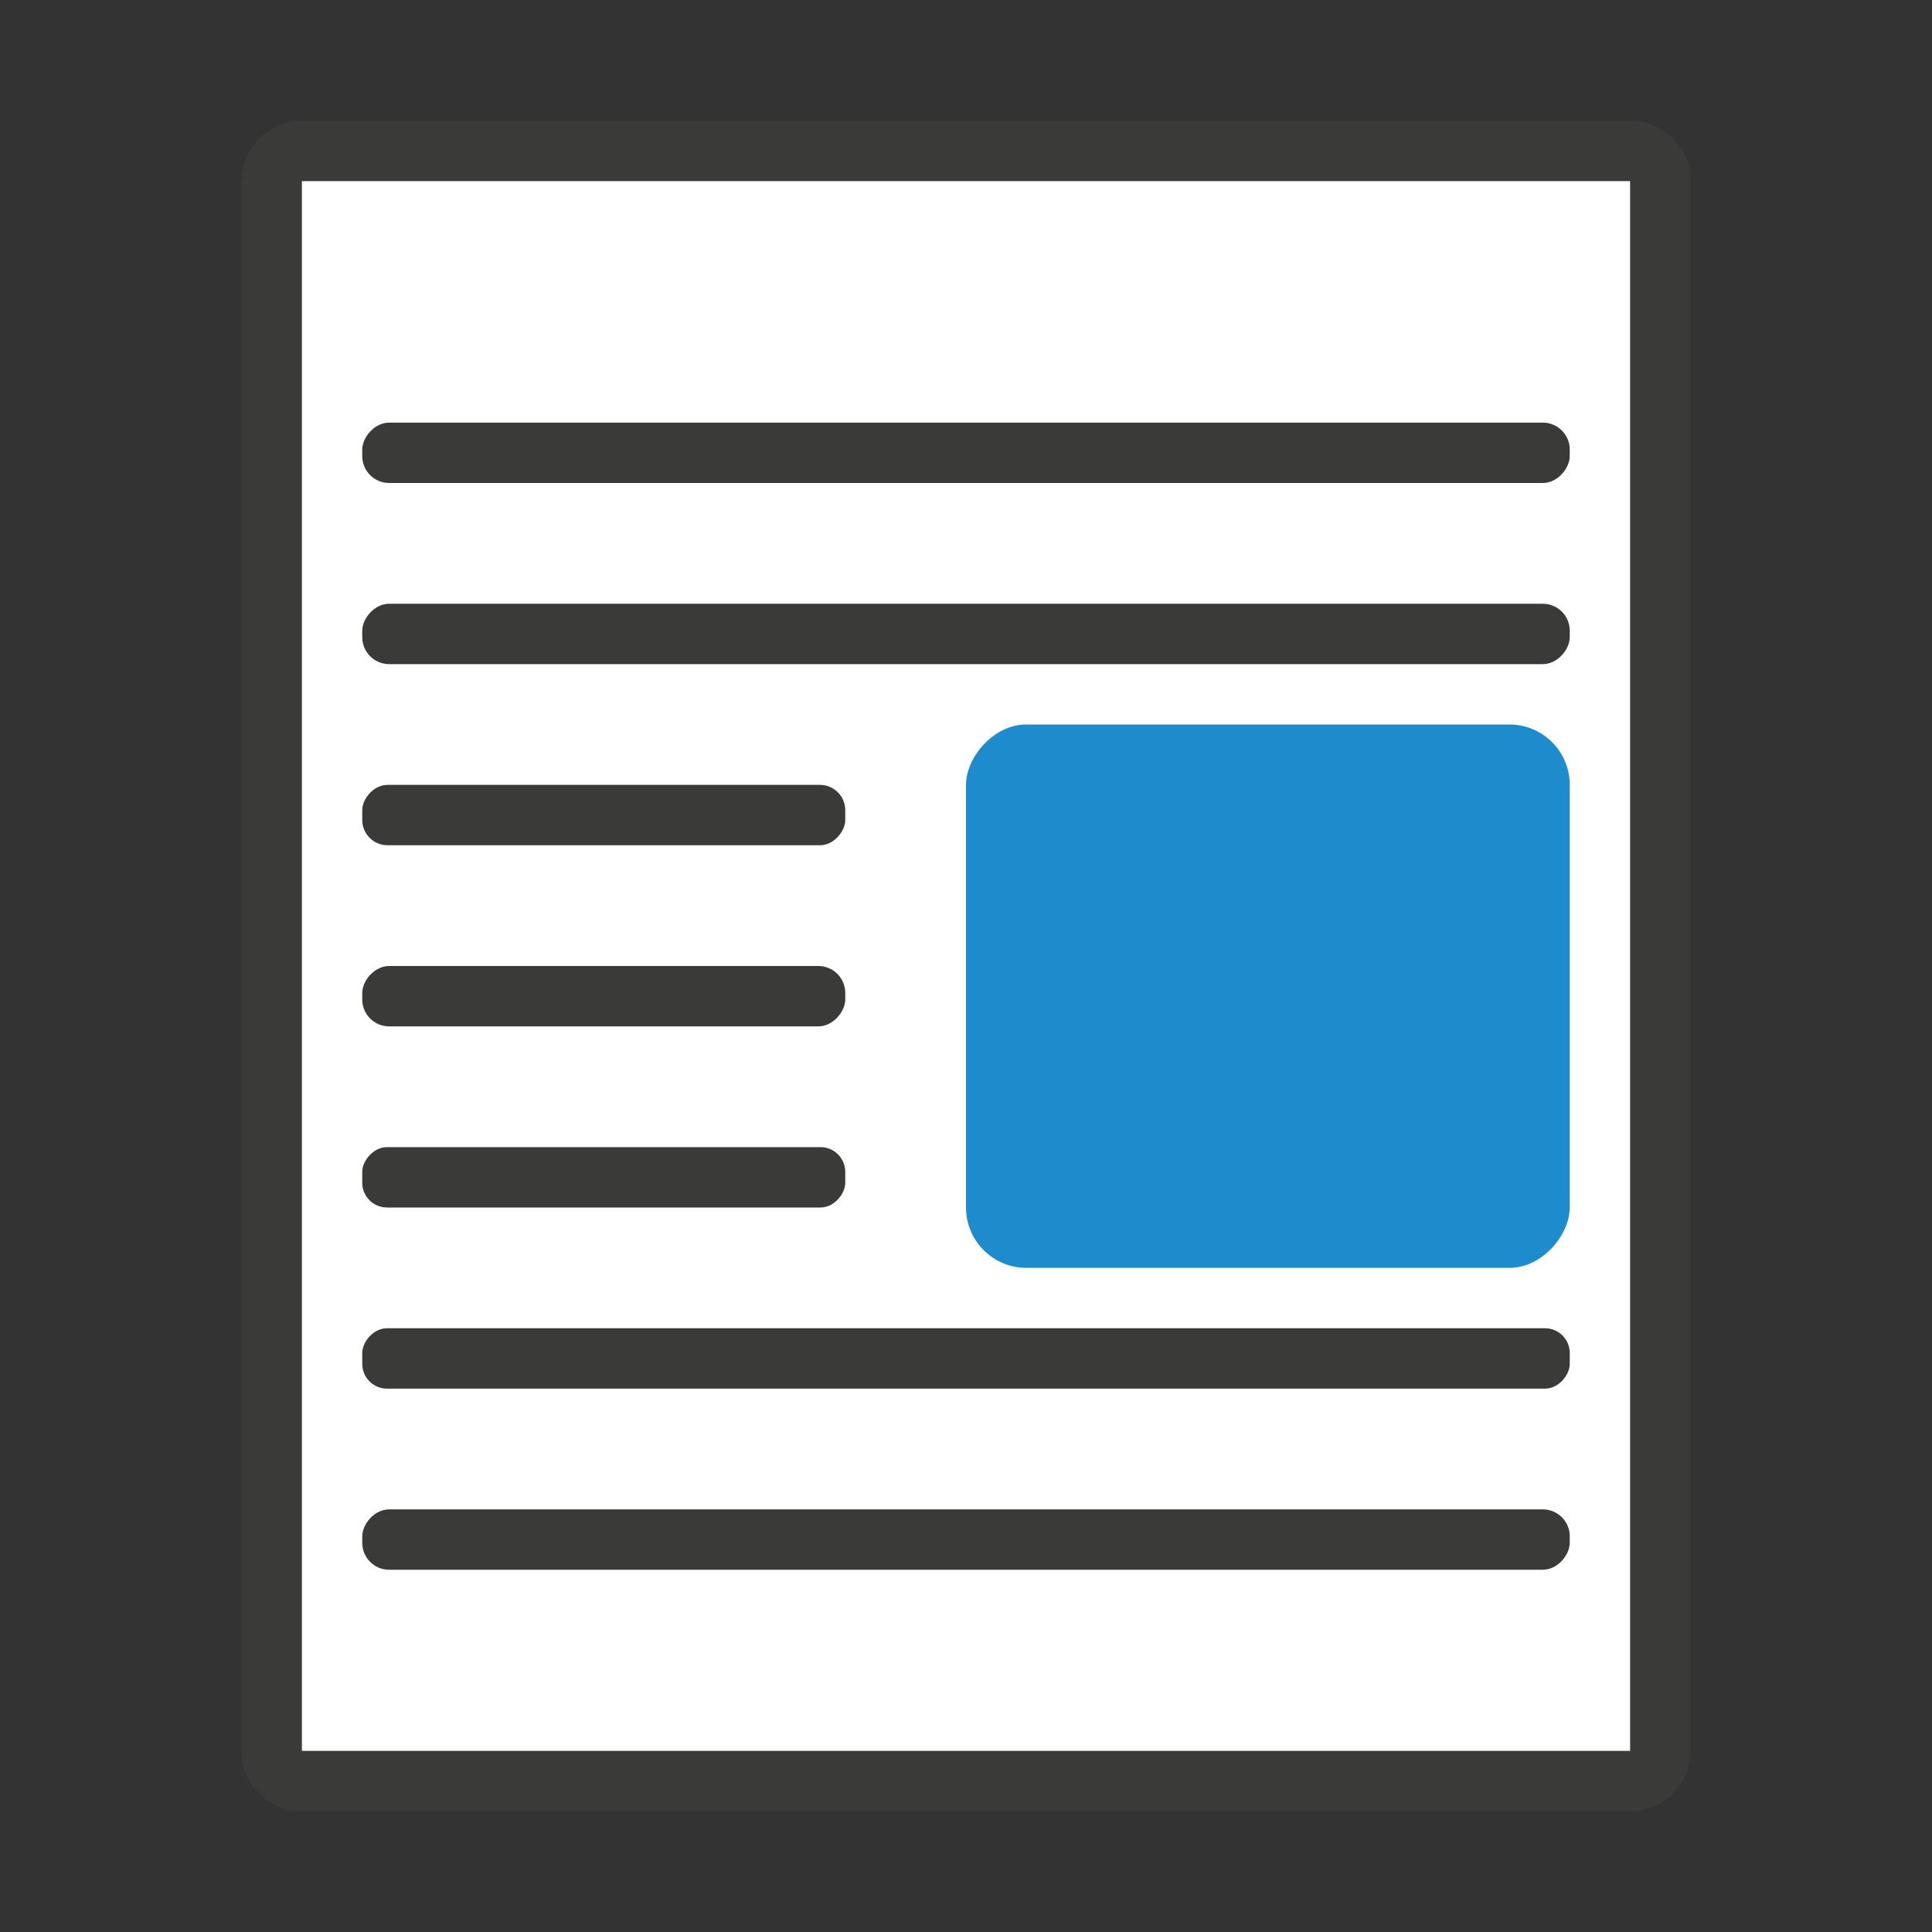 <svg viewBox="0 0 32 32" xmlns="http://www.w3.org/2000/svg"><rect x="0" y="0" width="32" height="32" fill="#333333" stroke="none"/><path d="m5 2c-.554 0-1 .446-1 1v26c0 .554.446 1 1 1h22c.554 0 1-.446 1-1v-26c0-.554-.446-1-1-1zm0 1h22v26h-22z" fill="#3a3a38"/><path d="m5 3v26h22v-26z" fill="#fff"/><g transform="matrix(-1 0 0 1 4 4)"><rect fill="#3a3a38" height="1" ry=".446" width="20" x="-22" y="3"/><rect fill="#1e8bcd" height="9" ry="1" width="10" x="-22" y="8"/><g fill="#3a3a38"><rect height="1" ry=".446" width="20" x="-22" y="6"/><rect height="1" ry=".446" width="20" x="-22" y="21"/><rect height="1" ry=".41" width="8" x="-10" y="15"/><rect height="1" ry=".446" width="8" x="-10" y="12"/><rect height="1" ry=".419" width="8" x="-10" y="9"/><rect height="1" ry=".41" width="20" x="-22" y="18"/></g></g></svg>